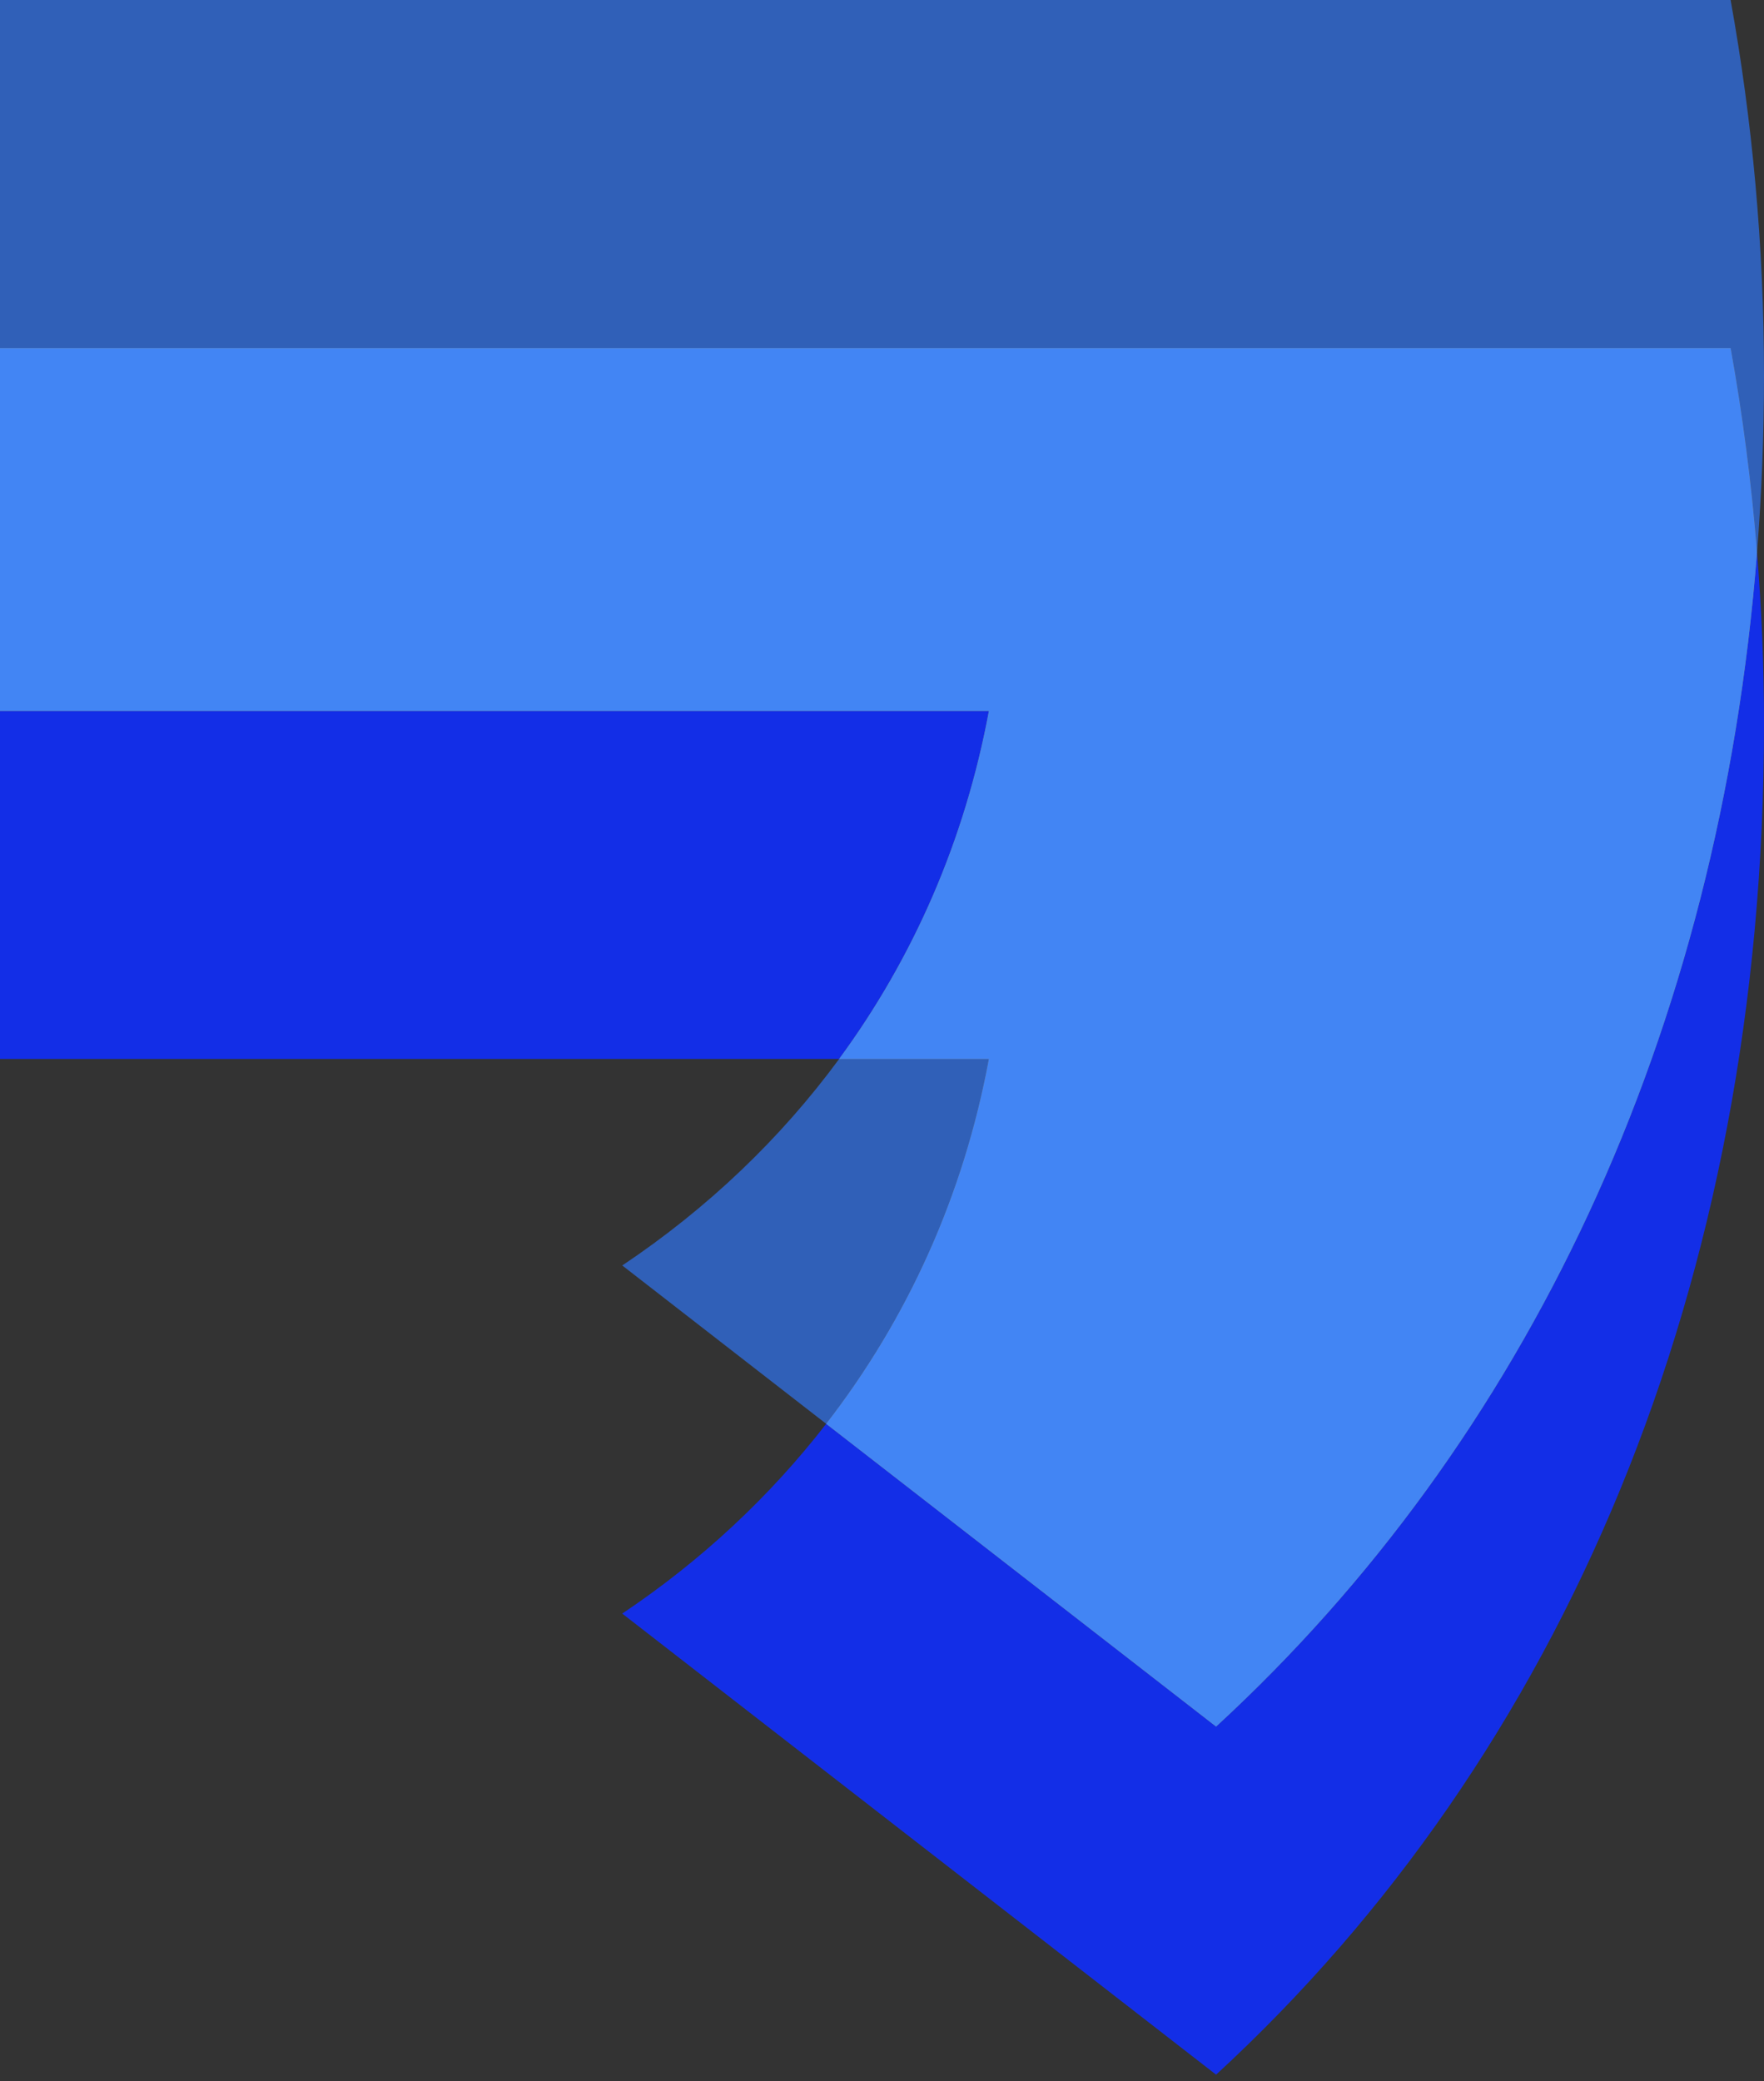 <?xml version="1.0" encoding="utf-8"?>
<!-- Generator: Adobe Illustrator 15.1.0, SVG Export Plug-In . SVG Version: 6.00 Build 0)  -->
<!DOCTYPE svg PUBLIC "-//W3C//DTD SVG 1.1//EN" "http://www.w3.org/Graphics/SVG/1.1/DTD/svg11.dtd">
<svg version="1.1" id="Layer_1" xmlns="http://www.w3.org/2000/svg" xmlns:xlink="http://www.w3.org/1999/xlink" x="0px" y="0px"
	 width="178px" height="210px" viewBox="0 0 178 210" enable-background="new 0 0 178 210" xml:space="preserve">
<rect x="0" y="0" width="178" height="210" fill="#333333" stroke="none"/>
<g>
	<path fill="#3060B8" d="M177.296,55.737C177.755,49.905,178,43.97,178,37.925c0-13.146-1.179-25.79-3.371-37.925H0v35.122h174.632
		C175.841,41.835,176.731,48.712,177.296,55.737z"/>
	<path fill="#3060B8" d="M84.677,106.846c-5.905,8.03-13.257,15.062-21.886,20.838l20.578,15.978
		c8.234-10.629,13.873-23.095,16.417-36.815H84.677z"/>
	<path fill="#132EE7" d="M0,71.727v35.119h84.677C92.21,96.596,97.38,84.718,99.79,71.727H0z"/>
	<path fill="#132EE7" d="M177.296,55.737c-3.81,48.654-23.275,89.648-54.584,118.47l-39.343-30.546
		c-5.676,7.322-12.57,13.782-20.582,19.146l59.925,46.524C157.771,177.053,178,129.515,178,73.051
		C178,67.178,177.752,61.41,177.296,55.737z"/>
	<path opacity="0.35" fill="#FFFFFF" d="M177.296,55.737c-0.564-7.025-1.455-13.901-2.664-20.615H0v36.605h99.79
		c-2.41,12.991-7.58,24.869-15.113,35.119h15.109c-2.544,13.721-8.183,26.187-16.417,36.815l39.343,30.546
		C154.021,145.385,173.486,104.391,177.296,55.737z"/>
	<path fill="#4285F4" d="M177.296,55.737c-0.564-7.025-1.455-13.901-2.664-20.615H0v36.605h99.79
		c-2.41,12.991-7.58,24.869-15.113,35.119h15.109c-2.544,13.721-8.183,26.187-16.417,36.815l39.343,30.546
		C154.021,145.385,173.486,104.391,177.296,55.737z"/>
</g>
</svg>

